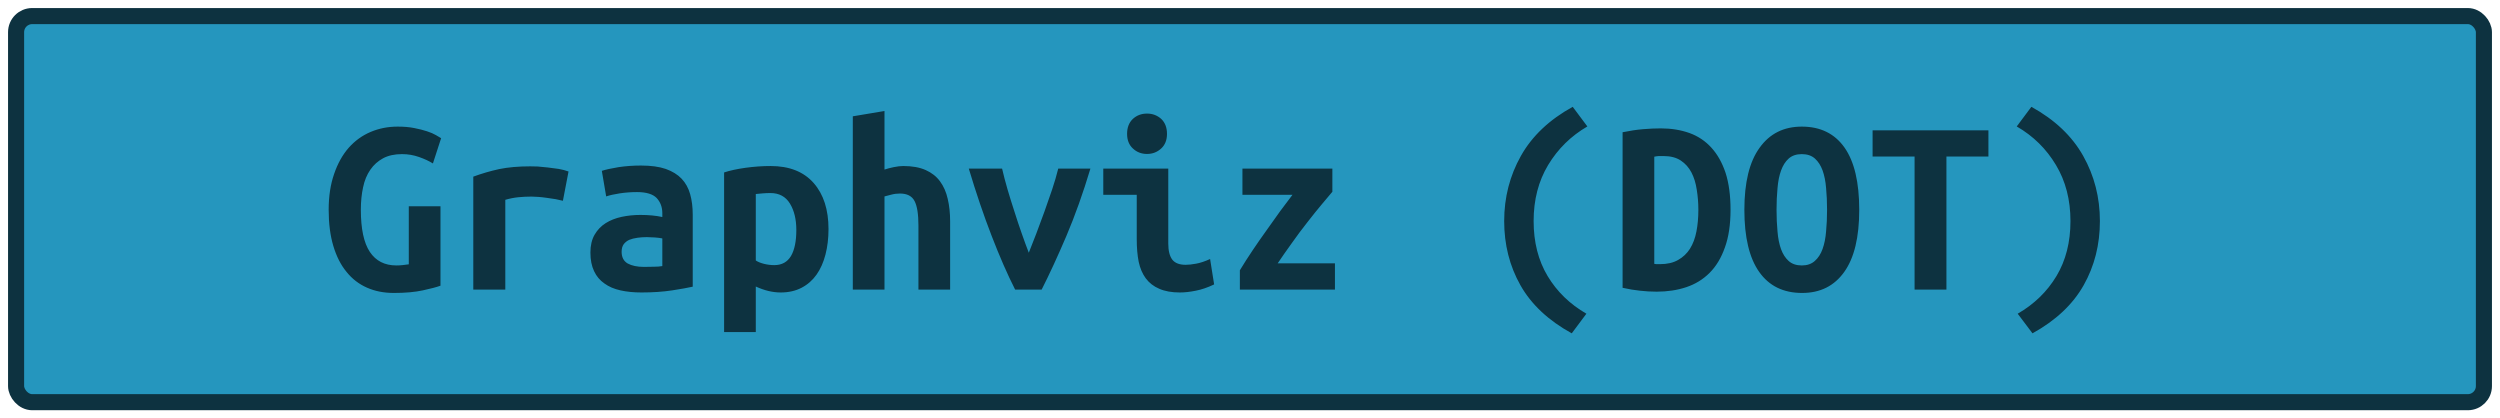 <?xml version="1.0" encoding="UTF-8"?>
<svg height="26" width="155.4" version="1.1" xmlns="http://www.w3.org/2000/svg"><!--Created by Josélio de S. C. Júnior - 2021 - https://github.com/joseliojunior -->
    <rect
        height="24"
        width="153.4"
        rx="1"
        ry="1"
        x="1" y="1"
        fill="#2596be"
        stroke="#0d3240"
        stroke-width="1" />
    <g transform="translate(0, 8)">
        <path fill="#0d3240" d="M24.99 1.58L24.99 1.58Q24.29 1.58 23.81 1.84Q23.33 2.10 23.02 2.55Q22.70 3.01 22.57 3.64Q22.43 4.27 22.43 5.04L22.43 5.04Q22.43 6.82 22.99 7.66Q23.55 8.50 24.64 8.50L24.64 8.50Q24.82 8.50 25.02 8.48Q25.23 8.46 25.41 8.43L25.41 8.43L25.41 4.82L27.38 4.82L27.38 9.76Q27.02 9.89 26.28 10.05Q25.54 10.21 24.48 10.21L24.48 10.21Q23.55 10.21 22.81 9.88Q22.06 9.55 21.54 8.90Q21.01 8.26 20.72 7.29Q20.43 6.32 20.43 5.04L20.43 5.04Q20.43 3.78 20.77 2.81Q21.10 1.84 21.68 1.18Q22.26 0.53 23.04 0.20Q23.82-0.13 24.72-0.13L24.72-0.13Q25.30-0.13 25.75-0.04Q26.21 0.05 26.54 0.16Q26.88 0.27 27.10 0.40Q27.31 0.53 27.42 0.59L27.42 0.59L26.91 2.16Q26.56 1.94 26.05 1.76Q25.54 1.58 24.99 1.58ZM35.34 2.66L34.99 4.48Q34.80 4.43 34.54 4.38Q34.27 4.34 34 4.30Q33.73 4.26 33.47 4.24Q33.22 4.22 33.04 4.22L33.04 4.22Q32.62 4.22 32.22 4.26Q31.82 4.30 31.41 4.42L31.41 4.42L31.41 10L29.42 10L29.42 2.98Q30.21 2.69 31.03 2.51Q31.86 2.34 32.96 2.34L32.96 2.34Q33.12 2.34 33.42 2.35Q33.71 2.37 34.05 2.41Q34.38 2.45 34.73 2.50Q35.07 2.56 35.34 2.66L35.34 2.66ZM40.02 8.59L40.02 8.59Q40.34 8.59 40.64 8.58Q40.94 8.58 41.17 8.54L41.17 8.54L41.17 6.82Q40.98 6.78 40.70 6.76Q40.43 6.74 40.21 6.74L40.21 6.74Q39.90 6.74 39.62 6.78Q39.33 6.82 39.11 6.91Q38.90 7.01 38.77 7.18Q38.64 7.36 38.64 7.65L38.64 7.65Q38.64 8.16 39.02 8.38Q39.41 8.59 40.02 8.59ZM39.84 2.29L39.84 2.29Q40.77 2.29 41.38 2.50Q42 2.72 42.37 3.11Q42.74 3.50 42.90 4.07Q43.06 4.64 43.06 5.34L43.06 5.34L43.06 9.82Q42.62 9.92 41.78 10.05Q40.93 10.18 39.87 10.18L39.87 10.18Q39.15 10.18 38.57 10.05Q37.98 9.92 37.57 9.62Q37.15 9.33 36.93 8.86Q36.70 8.38 36.70 7.70L36.70 7.70Q36.70 7.04 36.96 6.59Q37.22 6.14 37.65 5.87Q38.08 5.60 38.64 5.48Q39.20 5.36 39.81 5.36L39.81 5.36Q40.58 5.36 41.17 5.49L41.17 5.49L41.17 5.25Q41.17 4.69 40.82 4.31Q40.46 3.94 39.60 3.94L39.60 3.94Q39.04 3.94 38.52 4.02Q38 4.10 37.68 4.21L37.68 4.21L37.41 2.62Q37.78 2.50 38.45 2.39Q39.12 2.29 39.84 2.29ZM49.50 6.30L49.50 6.30Q49.50 5.30 49.10 4.65Q48.70 4 47.89 4L47.89 4Q47.66 4 47.41 4.02Q47.15 4.05 46.98 4.06L46.98 4.06L46.98 8.19Q47.17 8.32 47.49 8.40Q47.81 8.48 48.13 8.48L48.13 8.48Q48.83 8.48 49.17 7.91Q49.50 7.34 49.50 6.30ZM51.50 6.24L51.50 6.24Q51.50 7.10 51.31 7.83Q51.12 8.56 50.75 9.08Q50.38 9.60 49.82 9.89Q49.26 10.18 48.53 10.18L48.53 10.18Q47.78 10.18 46.98 9.81L46.98 9.81L46.98 12.64L45.01 12.64L45.01 2.72Q45.55 2.54 46.34 2.43Q47.14 2.32 47.90 2.32L47.90 2.32Q49.65 2.32 50.58 3.38Q51.50 4.43 51.50 6.24ZM54.98 10L53.01 10L53.01-0.77L54.98-1.10L54.98 2.54Q55.22 2.46 55.55 2.39Q55.89 2.32 56.14 2.32L56.14 2.32Q56.98 2.32 57.54 2.57Q58.10 2.82 58.43 3.27Q58.77 3.73 58.91 4.36Q59.06 4.99 59.06 5.76L59.06 5.76L59.06 10L57.09 10L57.09 6.02Q57.09 4.96 56.85 4.50Q56.61 4.03 55.94 4.03L55.94 4.03Q55.66 4.03 55.40 4.10Q55.14 4.16 54.98 4.21L54.98 4.21L54.98 10ZM64.75 10L63.10 10Q62.38 8.58 61.64 6.66Q60.90 4.75 60.22 2.48L60.22 2.48L62.29 2.48Q62.43 3.09 62.63 3.78Q62.83 4.46 63.06 5.16Q63.28 5.86 63.51 6.51Q63.74 7.17 63.95 7.71L63.95 7.71Q64.16 7.17 64.42 6.51Q64.67 5.86 64.92 5.16Q65.17 4.46 65.40 3.78Q65.63 3.09 65.78 2.48L65.78 2.48L67.78 2.48Q67.10 4.75 66.29 6.66Q65.47 8.58 64.75 10L64.75 10ZM72.54 0.32L72.54 0.32Q72.54 0.90 72.18 1.23Q71.81 1.57 71.30 1.57L71.30 1.57Q70.78 1.57 70.42 1.23Q70.06 0.90 70.06 0.32L70.06 0.32Q70.06-0.27 70.42-0.61Q70.78-0.94 71.30-0.94L71.30-0.94Q71.81-0.94 72.18-0.61Q72.54-0.27 72.54 0.32ZM75.22 8.10L75.47 9.68Q74.86 9.97 74.33 10.07Q73.79 10.18 73.34 10.18L73.34 10.18Q72.58 10.18 72.06 9.95Q71.54 9.73 71.22 9.30Q70.91 8.88 70.78 8.27Q70.66 7.66 70.66 6.88L70.66 6.88L70.66 4.11L68.58 4.11L68.58 2.48L72.62 2.48L72.62 7.14Q72.62 7.81 72.87 8.14Q73.12 8.46 73.70 8.46L73.70 8.46Q73.97 8.46 74.35 8.39Q74.74 8.32 75.22 8.10L75.22 8.10ZM82.82 2.48L82.82 3.92Q82.59 4.18 82.18 4.68Q81.76 5.18 81.27 5.81Q80.78 6.43 80.30 7.11Q79.81 7.79 79.42 8.37L79.42 8.37L82.98 8.37L82.98 10L77.07 10L77.07 8.80Q77.44 8.19 77.87 7.55Q78.30 6.91 78.74 6.30Q79.17 5.68 79.58 5.12Q80 4.56 80.34 4.11L80.34 4.11L77.23 4.11L77.23 2.48L82.82 2.48ZM95.33 5.74L95.33 5.74Q95.33 7.71 96.20 9.16Q97.07 10.61 98.61 11.50L98.61 11.50L97.70 12.72Q95.52 11.52 94.51 9.73Q93.50 7.94 93.50 5.74L93.50 5.74Q93.50 3.54 94.54 1.69Q95.58-0.16 97.76-1.36L97.76-1.36L98.67-0.14Q97.14 0.75 96.23 2.26Q95.33 3.76 95.33 5.74ZM102.83 1.74L102.83 8.40Q102.91 8.42 103.01 8.42Q103.10 8.42 103.18 8.42L103.18 8.42Q103.86 8.42 104.31 8.16Q104.77 7.90 105.05 7.46Q105.33 7.01 105.45 6.39Q105.57 5.78 105.57 5.04L105.57 5.04Q105.57 4.40 105.47 3.79Q105.38 3.18 105.14 2.72Q104.90 2.26 104.48 1.98Q104.06 1.70 103.41 1.70L103.41 1.70Q103.28 1.70 103.12 1.70Q102.96 1.71 102.83 1.74L102.83 1.74ZM107.57 5.04L107.57 5.04Q107.57 6.42 107.22 7.38Q106.88 8.35 106.27 8.96Q105.66 9.57 104.82 9.85Q103.98 10.13 102.98 10.13L102.98 10.13Q102.45 10.13 101.94 10.07Q101.44 10.02 100.86 9.89L100.86 9.89L100.86 0.22Q101.54 0.08 102.13 0.03Q102.72-0.02 103.23-0.02L103.23-0.02Q104.21-0.02 105.02 0.27Q105.82 0.56 106.38 1.18Q106.94 1.79 107.26 2.74Q107.57 3.70 107.57 5.04ZM110.43 5.04L110.43 5.04Q110.43 5.76 110.49 6.39Q110.54 7.02 110.71 7.49Q110.88 7.95 111.18 8.22Q111.49 8.50 112 8.50L112 8.50Q112.50 8.50 112.81 8.22Q113.12 7.95 113.29 7.48Q113.46 7.01 113.51 6.38Q113.57 5.76 113.57 5.04L113.57 5.04Q113.57 4.32 113.51 3.69Q113.46 3.06 113.29 2.59Q113.12 2.13 112.82 1.86Q112.51 1.58 112 1.58L112 1.58Q111.49 1.58 111.18 1.86Q110.88 2.13 110.71 2.60Q110.54 3.07 110.49 3.70Q110.43 4.32 110.43 5.04ZM108.43 5.04L108.43 5.04Q108.43 2.48 109.38 1.18Q110.32-0.13 112-0.13L112-0.13Q113.74-0.13 114.66 1.18Q115.57 2.48 115.57 5.04L115.57 5.04Q115.57 7.60 114.64 8.90Q113.71 10.21 112.02 10.21L112.02 10.21Q110.27 10.21 109.35 8.90Q108.43 7.60 108.43 5.04ZM116.40 0.10L123.60 0.10L123.60 1.73L120.99 1.73L120.99 10L119.01 10L119.01 1.73L116.40 1.73L116.40 0.10ZM128.70 5.74L128.70 5.74Q128.70 3.76 127.80 2.26Q126.90 0.75 125.36-0.14L125.36-0.14L126.27-1.36Q128.45-0.16 129.49 1.69Q130.53 3.54 130.53 5.74L130.53 5.74Q130.53 7.94 129.52 9.73Q128.51 11.52 126.34 12.72L126.34 12.72L125.42 11.50Q126.96 10.61 127.83 9.16Q128.70 7.71 128.70 5.74Z"/>
    </g>
</svg>
